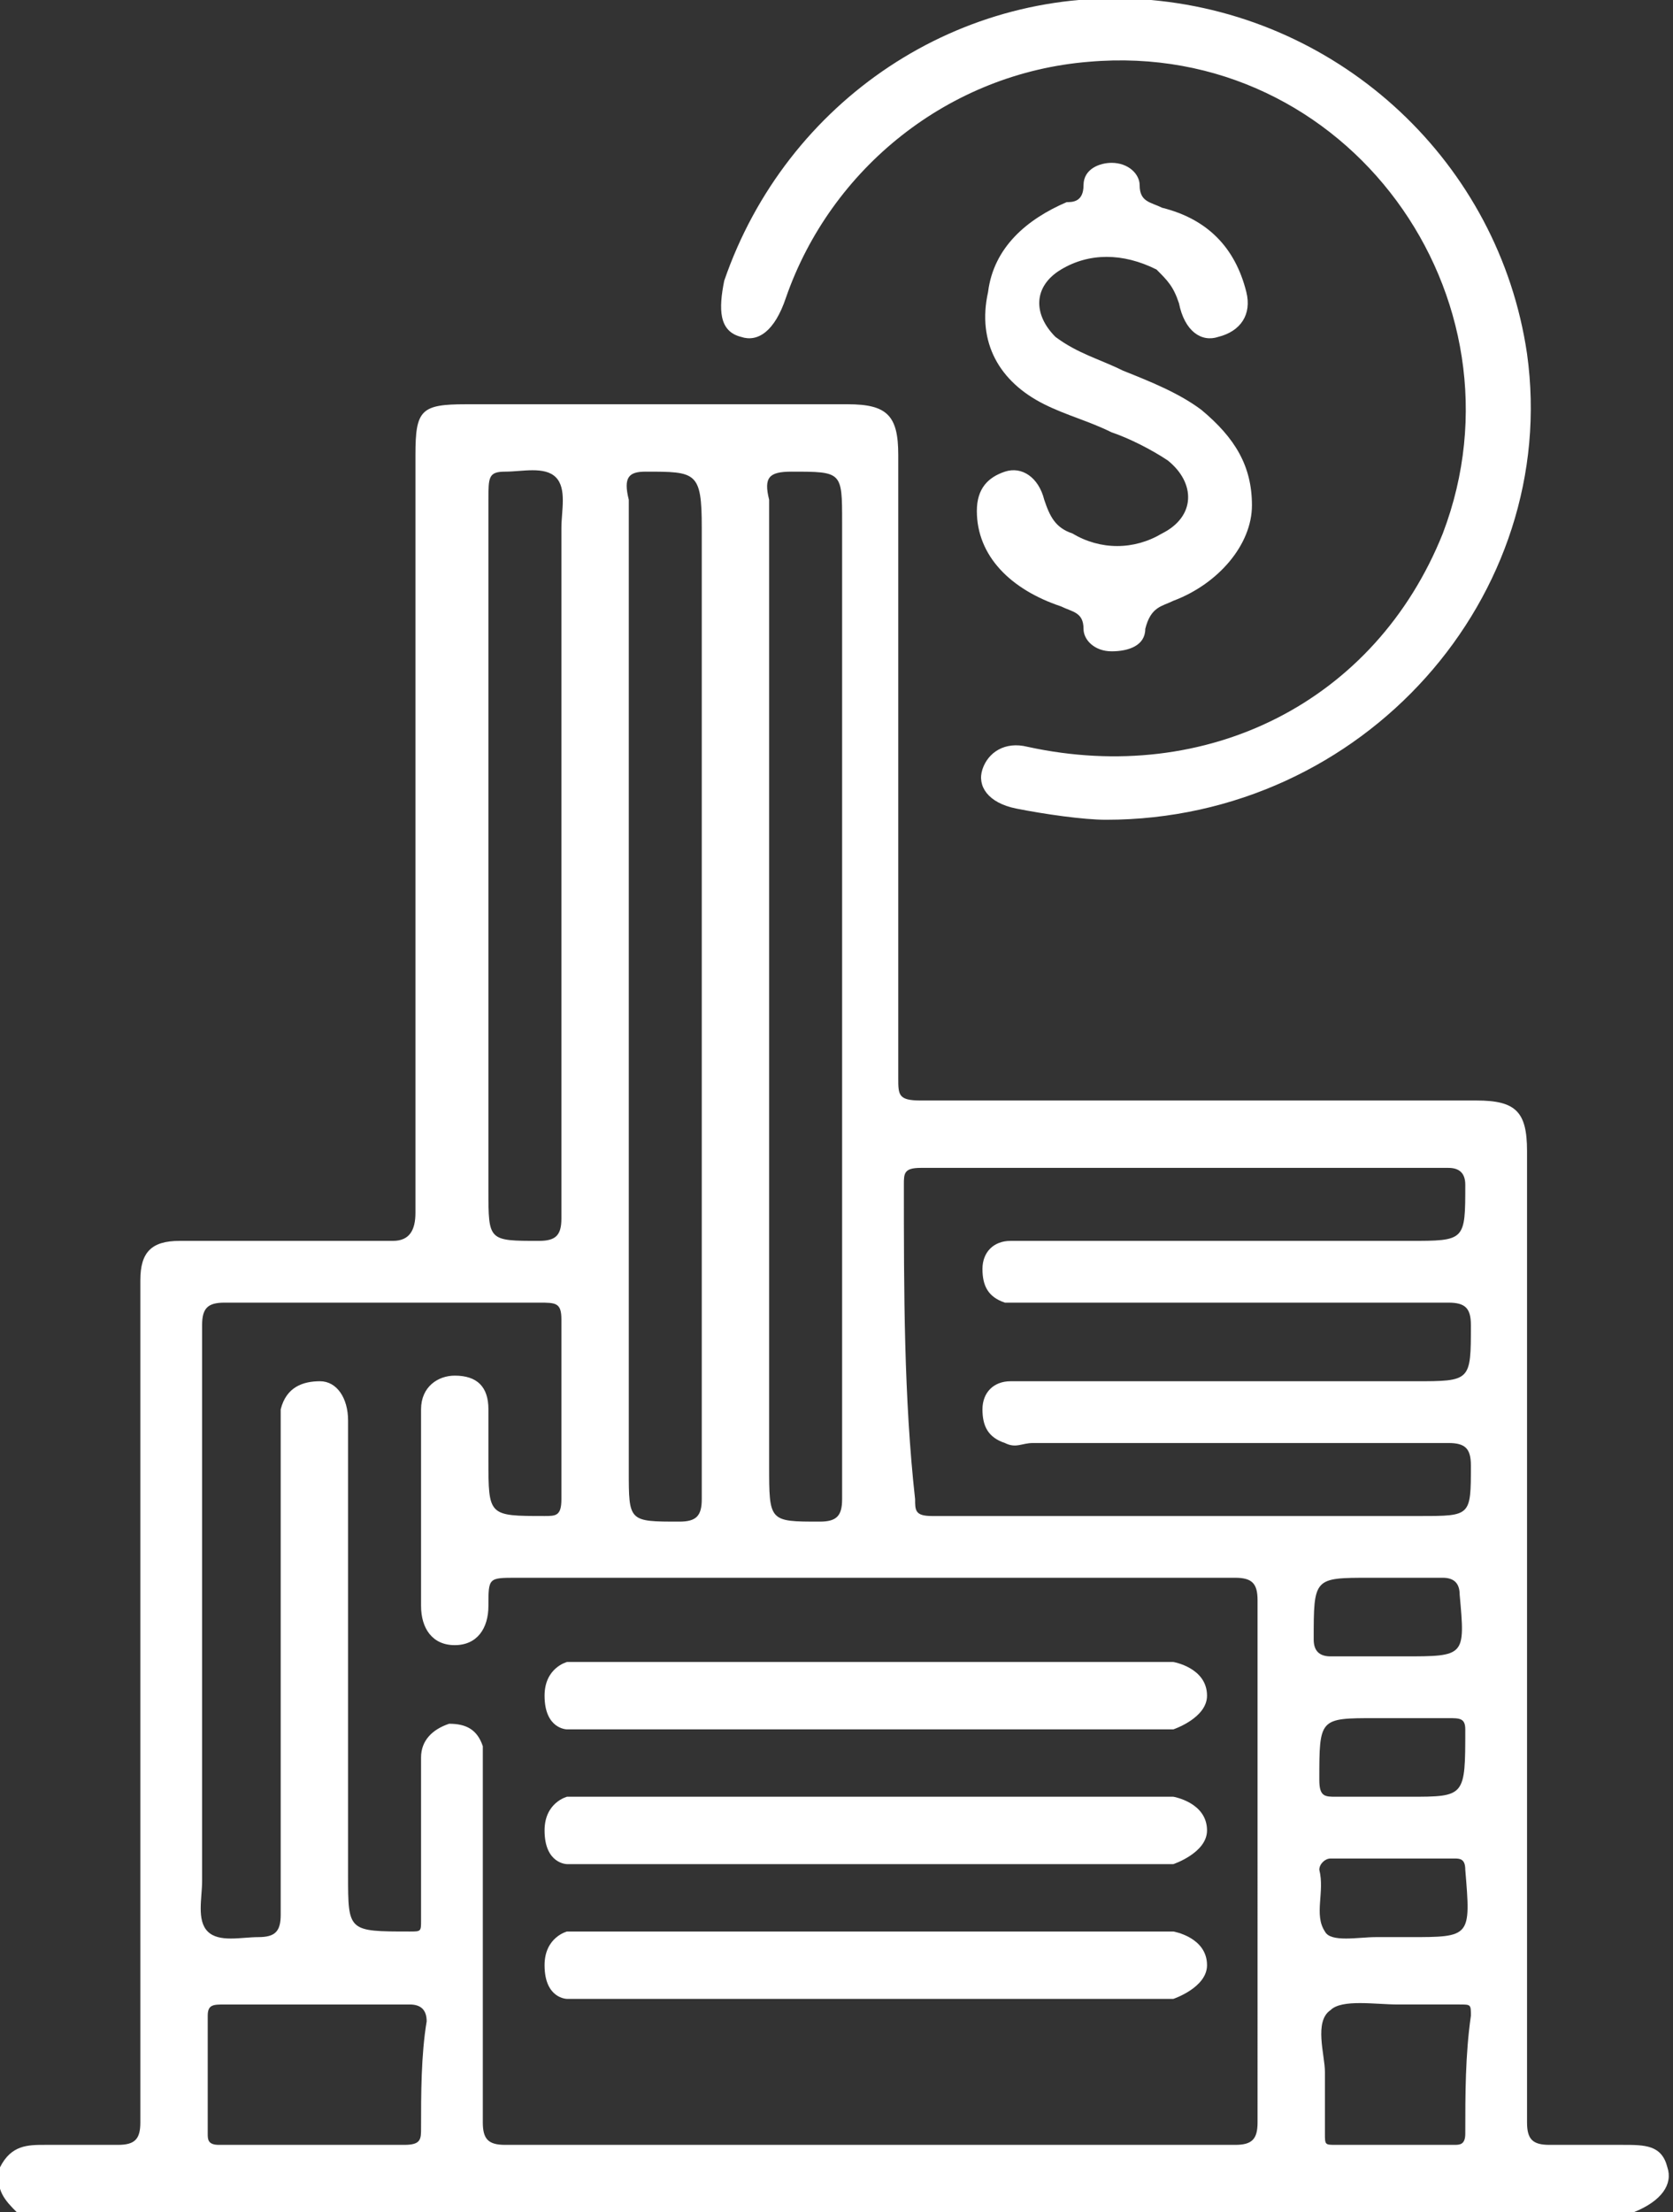<?xml version="1.0" encoding="utf-8"?>
<!-- Generator: Adobe Illustrator 24.2.0, SVG Export Plug-In . SVG Version: 6.00 Build 0)  -->
<svg version="1.1" id="Layer_1" xmlns="http://www.w3.org/2000/svg" xmlns:xlink="http://www.w3.org/1999/xlink" x="0px" y="0px"
	 width="29.8px" height="39.4px" viewBox="0 0 29.8 39.4" style="enable-background:new 0 0 29.8 39.4;" xml:space="preserve">
<rect x="0" y="0" width="29.8" height="39.4" fill="#333333" stroke="none"/>
<style type="text/css">
	.st0{fill:#FFFFFF;}
</style>
<g>
	<g>
		<path class="st0" d="M19.7,14.6c-0.4,0-1.1-0.1-1.6-0.2s-0.7-0.4-0.6-0.7c0.1-0.3,0.4-0.5,0.8-0.4c3.2,0.7,6.2-0.8,7.4-3.8
			c1.6-4.2-1.7-8.8-6.3-8.4C16.9,1.3,14.8,3,14,5.3c-0.2,0.6-0.5,0.8-0.8,0.7c-0.4-0.1-0.4-0.5-0.3-1c1.1-3.2,4.2-5.3,7.6-5
			s6.2,2.9,6.7,6.3C27.8,10.6,24.3,14.6,19.7,14.6z"/>
		<path class="st0" d="M22.3,9c0,0.7-0.6,1.4-1.4,1.7c-0.2,0.1-0.4,0.1-0.5,0.5c0,0.3-0.3,0.4-0.6,0.4c-0.3,0-0.5-0.2-0.5-0.4
			c0-0.3-0.2-0.3-0.4-0.4c-0.9-0.3-1.5-0.9-1.5-1.7c0-0.4,0.2-0.6,0.5-0.7c0.3-0.1,0.6,0.1,0.7,0.5c0.1,0.3,0.2,0.5,0.5,0.6
			c0.5,0.3,1.1,0.3,1.6,0c0.6-0.3,0.6-0.9,0.1-1.3c-0.3-0.2-0.7-0.4-1-0.5c-0.4-0.2-0.8-0.3-1.2-0.5c-0.8-0.4-1.2-1.1-1-2
			c0.1-0.8,0.7-1.3,1.4-1.6c0.1,0,0.3,0,0.3-0.3s0.3-0.4,0.5-0.4c0.3,0,0.5,0.2,0.5,0.4c0,0.3,0.2,0.3,0.4,0.4
			c0.8,0.2,1.3,0.7,1.5,1.5c0.1,0.4-0.1,0.7-0.5,0.8c-0.3,0.1-0.6-0.1-0.7-0.6c-0.1-0.3-0.2-0.4-0.4-0.6c-0.6-0.3-1.2-0.3-1.7,0
			S18.4,5.6,18.8,6c0.4,0.3,0.8,0.4,1.2,0.6c0.5,0.2,1,0.4,1.4,0.7C22,7.8,22.3,8.3,22.3,9z"/>
	</g>
	<g>
		<path class="st0" d="M29.7,38.6c-0.1-0.4-0.4-0.4-0.8-0.4c-0.4,0-0.9,0-1.3,0c-0.3,0-0.4-0.1-0.4-0.4c0-5.8,0-11.5,0-17.3
			c0-0.7-0.2-0.9-0.9-0.9c-3.3,0-6.6,0-9.9,0c-0.4,0-0.4-0.1-0.4-0.4c0-3.7,0-7.4,0-11.1c0-0.7-0.2-0.9-0.9-0.9c-2.3,0-4.5,0-6.8,0
			c-0.8,0-0.9,0.1-0.9,0.9c0,4.5,0,9,0,13.5c0,0.3-0.1,0.5-0.4,0.5c-1.3,0-2.5,0-3.8,0c-0.5,0-0.7,0.2-0.7,0.7c0,0.9,0,1.7,0,2.6
			c0,4.1,0,8.2,0,12.4c0,0.3-0.1,0.4-0.4,0.4c-0.4,0-0.9,0-1.3,0c-0.3,0-0.6,0-0.8,0.4c-0.1,0.4,0.1,0.6,0.3,0.8
			c9.6,0,19.2,0,28.8,0C29.6,39.2,29.8,38.9,29.7,38.6z M25.1,32c-0.1,0-0.2,0-0.3,0c-0.3,0-0.7,0-1,0c-0.2,0-0.3,0-0.3-0.3
			c0-1.1,0-1.1,1-1.1c0.4,0,0.8,0,1.3,0c0.2,0,0.3,0,0.3,0.2C26.1,32,26.1,32,25.1,32z M25,29.5c-0.1,0-0.2,0-0.3,0
			c-0.3,0-0.7,0-1,0c-0.2,0-0.3-0.1-0.3-0.3c0-1.1,0-1.1,1-1.1c0.4,0,0.9,0,1.3,0c0.2,0,0.3,0.1,0.3,0.3
			C26.1,29.5,26.1,29.5,25,29.5z M16.1,21.1c0-0.2,0-0.3,0.3-0.3c3.1,0,6.3,0,9.4,0c0.2,0,0.3,0.1,0.3,0.3c0,1,0,1-1,1
			c-2.2,0-4.5,0-6.7,0c-0.1,0-0.3,0-0.4,0c-0.3,0-0.5,0.2-0.5,0.5s0.1,0.5,0.4,0.6c0.1,0,0.3,0,0.5,0c2.5,0,4.9,0,7.4,0
			c0.3,0,0.4,0.1,0.4,0.4c0,1,0,1-1,1c-2.3,0-4.5,0-6.8,0c-0.1,0-0.3,0-0.4,0c-0.3,0-0.5,0.2-0.5,0.5s0.1,0.5,0.4,0.6
			c0.2,0.1,0.3,0,0.5,0c2.5,0,4.9,0,7.4,0c0.3,0,0.4,0.1,0.4,0.4c0,0.9,0,0.9-0.9,0.9c-1.4,0-2.7,0-4.1,0c-1.5,0-3.1,0-4.6,0
			c-0.3,0-0.3-0.1-0.3-0.3C16.1,24.9,16.1,23,16.1,21.1z M14.1,8.4c0.9,0,0.9,0,0.9,0.9c0,2.8,0,5.6,0,8.4c0,3,0,6,0,9
			c0,0.3-0.1,0.4-0.4,0.4c-0.9,0-0.9,0-0.9-1c0-5.7,0-11.5,0-17.2C13.6,8.5,13.7,8.4,14.1,8.4z M11.5,8.4c0.9,0,1,0,1,1
			c0,5.8,0,11.5,0,17.3c0,0.3-0.1,0.4-0.4,0.4c-0.9,0-0.9,0-0.9-0.9c0-2.8,0-5.6,0-8.4c0-3,0-5.9,0-8.9C11.1,8.5,11.2,8.4,11.5,8.4z
			 M9,8.4c0.3,0,0.7-0.1,0.9,0.1C10.1,8.7,10,9.1,10,9.4c0,4.1,0,8.2,0,12.3c0,0.3-0.1,0.4-0.4,0.4c-0.9,0-0.9,0-0.9-0.9
			c0-2,0-4,0-5.9c0-2.1,0-4.3,0-6.4C8.7,8.5,8.7,8.4,9,8.4z M7.5,37.9c0,0.2,0,0.3-0.3,0.3c-1.1,0-2.2,0-3.3,0
			c-0.2,0-0.2-0.1-0.2-0.2c0-0.7,0-1.4,0-2.1c0-0.2,0.1-0.2,0.3-0.2c0.6,0,1.1,0,1.7,0c0.5,0,1.1,0,1.6,0c0.2,0,0.3,0.1,0.3,0.3
			C7.5,36.6,7.5,37.3,7.5,37.9z M22.4,37.8c0,0.3-0.1,0.4-0.4,0.4c-2.2,0-4.3,0-6.5,0c-2.2,0-4.3,0-6.5,0c-0.3,0-0.4-0.1-0.4-0.4
			c0-2.1,0-4.2,0-6.2c0-0.2,0-0.3,0-0.5c-0.1-0.3-0.3-0.4-0.6-0.4c-0.3,0.1-0.5,0.3-0.5,0.6c0,0.5,0,1.1,0,1.6c0,0.4,0,0.8,0,1.3
			c0,0.2,0,0.2-0.2,0.2l0,0c-1.1,0-1.1,0-1.1-1c0-2.7,0-5.4,0-8.1c0-0.4-0.2-0.7-0.5-0.7S5.1,24.7,5,25.1c0,0.1,0,0.3,0,0.4
			c0,2.9,0,5.8,0,8.6c0,0.3-0.1,0.4-0.4,0.4c-0.3,0-0.7,0.1-0.9-0.1c-0.2-0.2-0.1-0.6-0.1-0.9c0-3.3,0-6.6,0-9.9
			c0-0.3,0.1-0.4,0.4-0.4c1.9,0,3.7,0,5.6,0c0.3,0,0.4,0,0.4,0.3c0,1.1,0,2.1,0,3.2C10,27,9.9,27,9.7,27c-1,0-1,0-1-1
			c0-0.3,0-0.6,0-0.9c0-0.4-0.2-0.6-0.6-0.6c-0.3,0-0.6,0.2-0.6,0.6c0,0.6,0,1.2,0,1.7c0,0.6,0,1.2,0,1.8c0,0.4,0.2,0.7,0.6,0.7
			s0.6-0.3,0.6-0.7c0-0.5,0-0.5,0.5-0.5c4.3,0,8.5,0,12.8,0c0.3,0,0.4,0.1,0.4,0.4C22.4,31.7,22.4,34.7,22.4,37.8z M26.1,38
			c0,0.2-0.1,0.2-0.2,0.2c-0.7,0-1.4,0-2.1,0c-0.2,0-0.2,0-0.2-0.2c0-0.4,0-0.7,0-1.1c0-0.3-0.2-0.9,0.1-1.1
			c0.2-0.2,0.8-0.1,1.2-0.1s0.7,0,1.1,0c0.2,0,0.2,0,0.2,0.2C26.1,36.6,26.1,37.3,26.1,38z M25.1,34.5c-0.1,0-0.2,0-0.3,0
			s-0.2,0-0.3,0c-0.3,0-0.8,0.1-0.9-0.1c-0.2-0.3,0-0.7-0.1-1.1c0-0.1,0.1-0.2,0.2-0.2c0.7,0,1.4,0,2.2,0c0.1,0,0.2,0,0.2,0.2
			C26.2,34.5,26.2,34.5,25.1,34.5z"/>
		<path class="st0" d="M20.9,30.8H10.1c0,0-0.4,0-0.4-0.6c0-0.5,0.4-0.6,0.4-0.6h10.8c0,0,0.6,0.1,0.6,0.6
			C21.5,30.6,20.9,30.8,20.9,30.8z"/>
		<path class="st0" d="M20.9,33.2H10.1c0,0-0.4,0-0.4-0.6c0-0.5,0.4-0.6,0.4-0.6h10.8c0,0,0.6,0.1,0.6,0.6
			C21.5,33,20.9,33.2,20.9,33.2z"/>
		<path class="st0" d="M20.9,35.6H10.1c0,0-0.4,0-0.4-0.6c0-0.5,0.4-0.6,0.4-0.6h10.8c0,0,0.6,0.1,0.6,0.6
			C21.5,35.4,20.9,35.6,20.9,35.6z"/>
	</g>
</g>
</svg>
